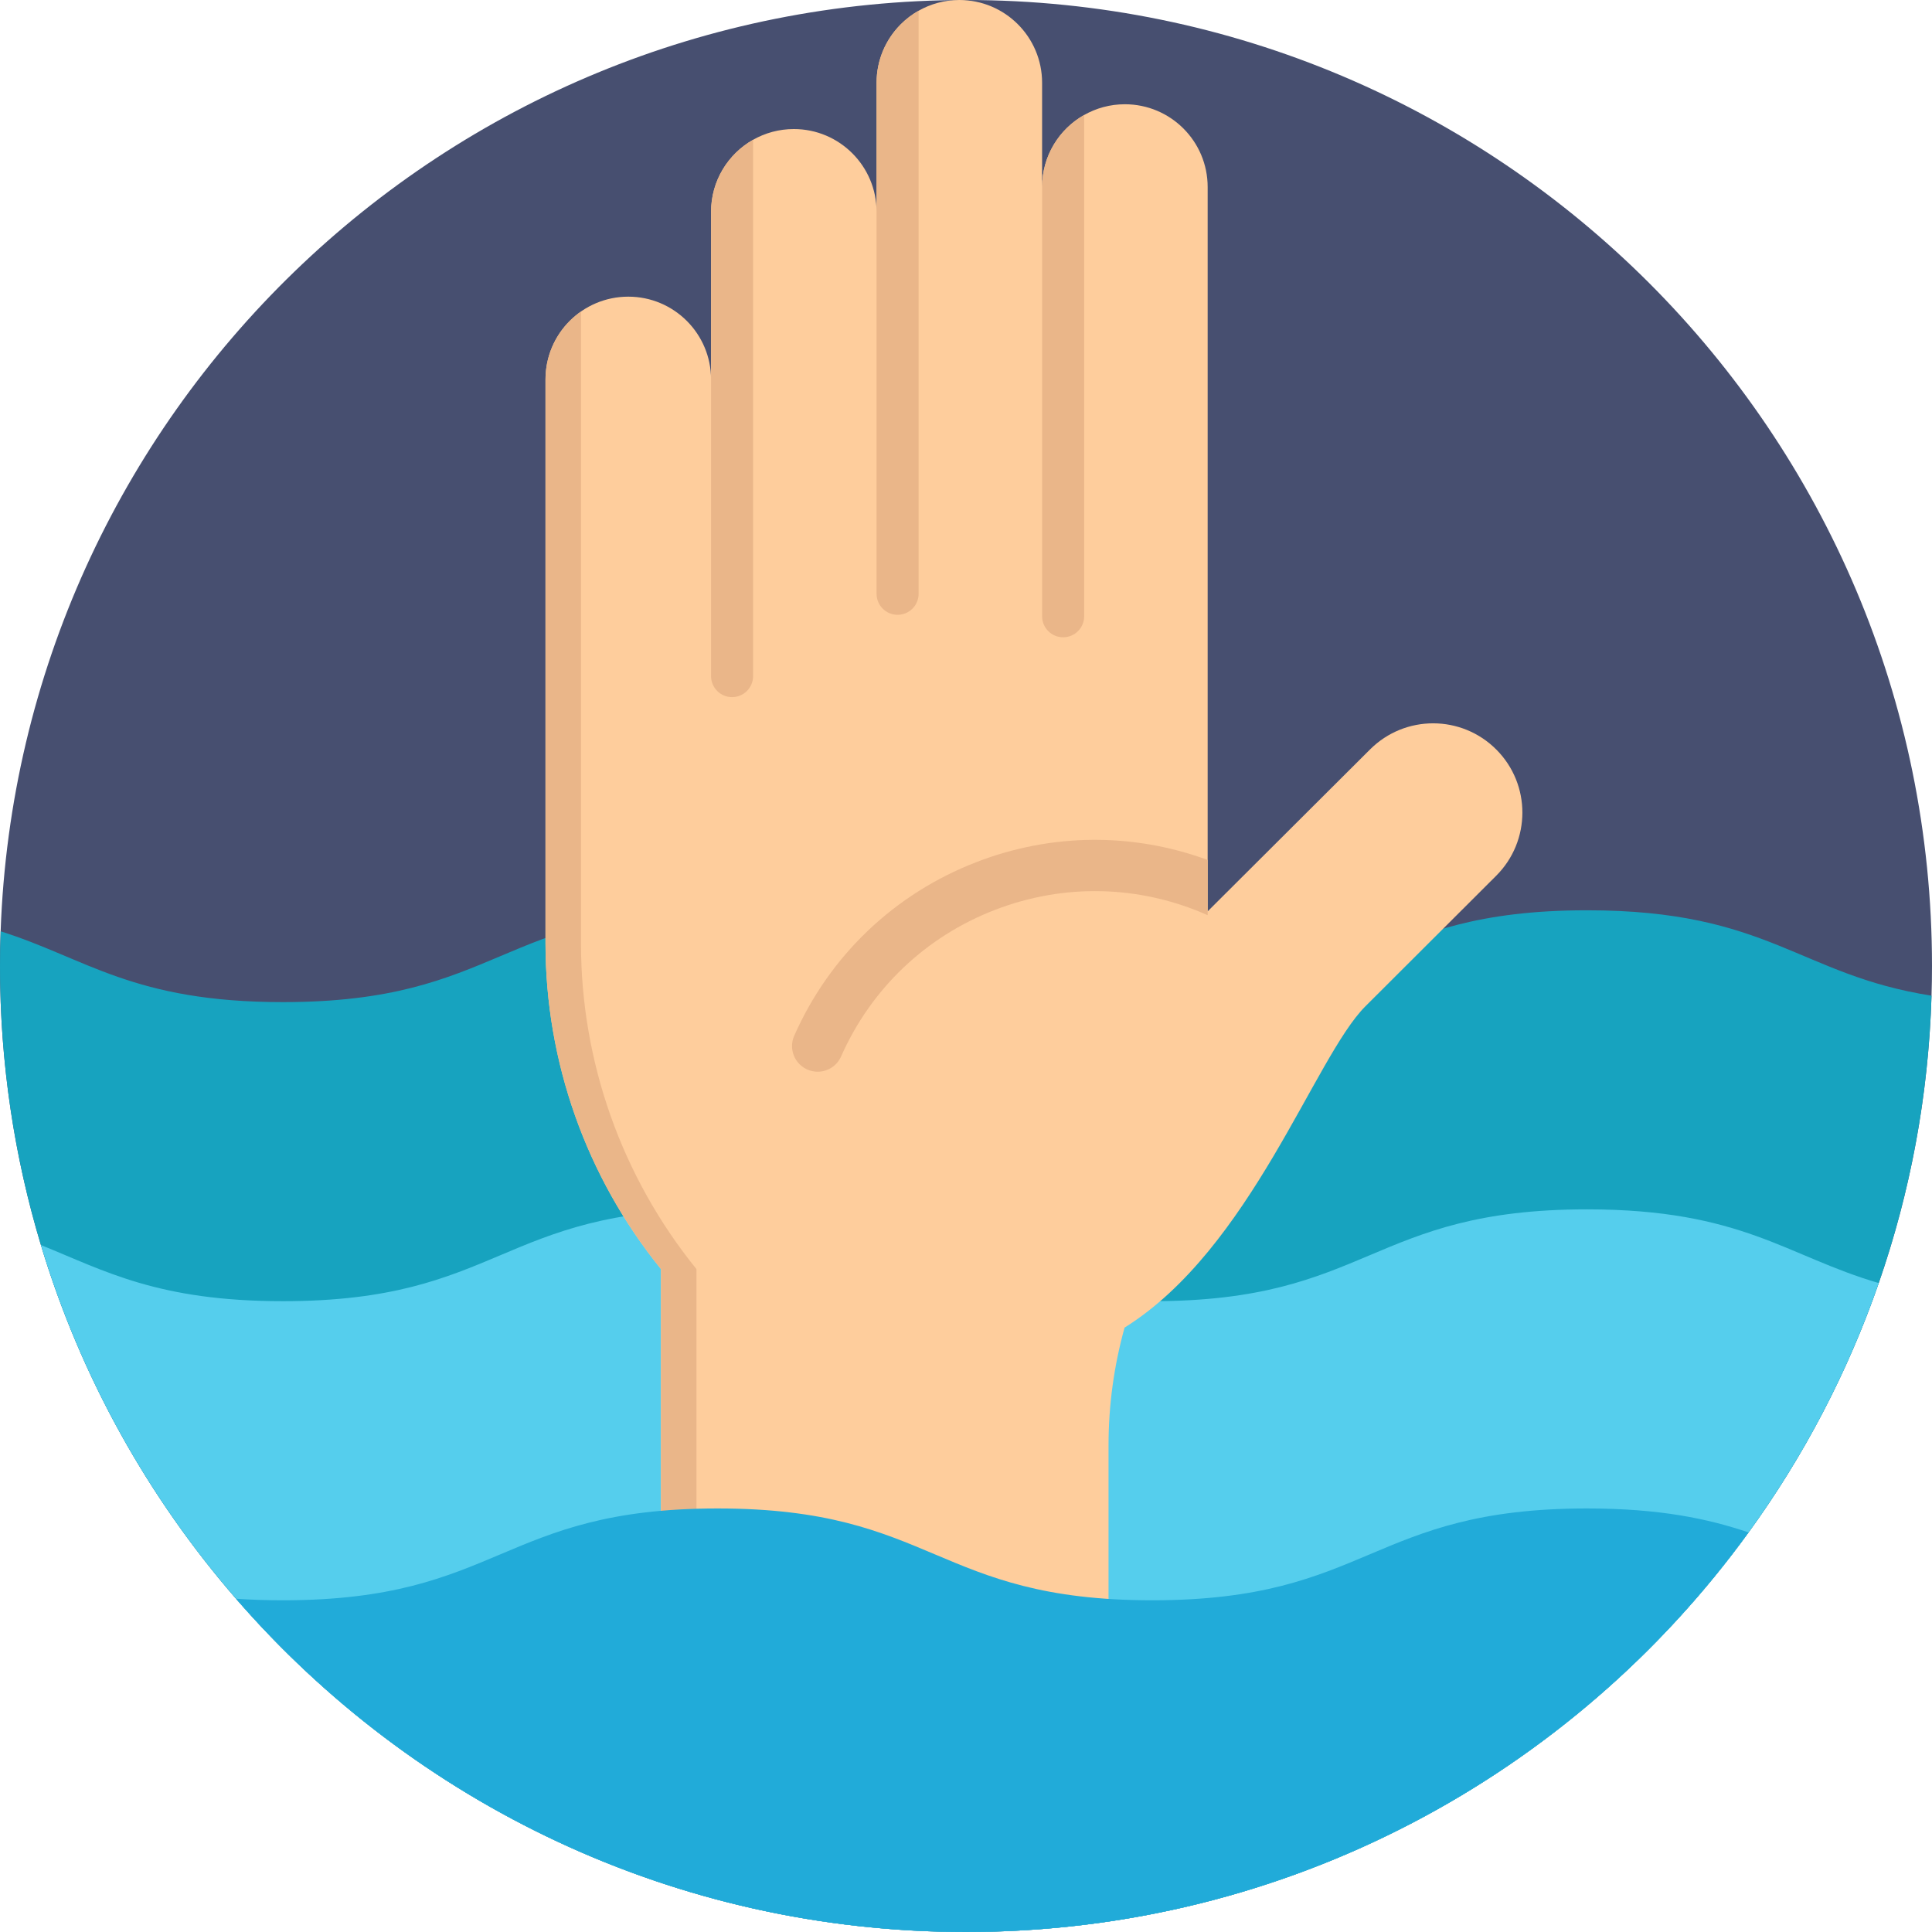 <?xml version="1.0" encoding="iso-8859-1"?>
<!-- Generator: Adobe Illustrator 19.0.0, SVG Export Plug-In . SVG Version: 6.00 Build 0)  -->
<svg version="1.1" id="Capa_1" xmlns="http://www.w3.org/2000/svg" xmlns:xlink="http://www.w3.org/1999/xlink" x="0px" y="0px"
	 viewBox="0 0 512 512" style="enable-background:new 0 0 512 512;" xml:space="preserve">
<path style="fill:#474F70;" d="M512,256c0,2.633-0.042,5.256-0.125,7.868c-0.805,26.603-5.663,52.193-13.991,76.152
	c-8.276,23.824-19.968,46.049-34.503,66.09C416.862,470.267,341.305,512,256,512c-77.249,0-146.505-34.21-193.442-88.315
	c-23.343-26.917-41.169-58.744-51.712-93.738C3.793,306.542,0,281.715,0,256c0-3.082,0.052-6.144,0.167-9.195
	C5.005,109.672,117.697,0,256,0C397.385,0,512,114.615,512,256z"/>
<path style="fill:#17A3BF;" d="M511.875,263.868C507.716,401.617,394.752,512,256,512C114.615,512,0,397.385,0,256
	c0-3.082,0.052-6.144,0.167-9.195c22.747,7.178,35.067,18.766,74.804,18.766c57.605,0,57.605-24.336,115.2-24.336
	s57.595,24.336,115.2,24.336s57.605-24.336,115.21-24.336C468.867,241.236,476.672,258.341,511.875,263.868z"/>
<path style="fill:#55CEED;" d="M497.883,340.02C463.12,440.132,367.95,512,256,512c-115.67,0-213.431-76.716-245.154-182.053
	c16.927,6.834,31.002,14.879,64.125,14.879c57.605,0,57.605-24.336,115.2-24.336s57.595,24.336,115.2,24.336
	s57.605-24.336,115.21-24.336C461.751,320.491,473.495,332.925,497.883,340.02z"/>
<path style="fill:#FECD9C;" d="M396.507,232.082l-34.67,34.607c-13.458,13.437-30.313,64.23-63.812,85.138
	c-2.8,10.073-4.253,20.564-4.253,31.211v59.852H175.167V336.321c-19.79-24.419-30.605-54.899-30.605-86.34v-149.42
	c0-6.06,2.456-11.546,6.426-15.517c3.971-3.971,9.456-6.426,15.517-6.426c12.11,0,21.932,9.822,21.932,21.943V56.142
	c0-8.192,4.483-15.329,11.139-19.101c3.187-1.808,6.875-2.842,10.794-2.842c12.11,0,21.932,9.822,21.932,21.943v-34.21
	c0-6.06,2.456-11.536,6.426-15.506c1.4-1.4,2.978-2.602,4.712-3.584C246.627,1.034,250.316,0,254.234,0
	c12.11,0,21.932,9.822,21.932,21.932V49.56c0-8.192,4.493-15.339,11.149-19.09c3.187-1.808,6.865-2.842,10.783-2.842
	c12.121,0,21.943,9.812,21.943,21.932v191.958l43.05-42.924c9.258-9.226,24.231-9.206,33.458,0.052
	C405.765,207.893,405.744,222.856,396.507,232.082z"/>
<g>
	<path style="fill:#EAB689;" d="M153.966,249.981V82.567c-1.063,0.742-2.065,1.564-2.978,2.479
		c-3.971,3.971-6.426,9.456-6.426,15.517v149.42c0,31.441,10.815,61.921,30.605,86.34v106.569h9.404v-106.57
		C164.78,311.902,153.966,281.422,153.966,249.981z"/>
	<path style="fill:#EAB689;" d="M320.042,227.892v14.639c-0.031-0.01-0.052-0.021-0.084-0.031
		c-17.962-7.962-37.951-8.443-56.289-1.369c-18.327,7.074-32.81,20.867-40.772,38.839c-1.118,2.539-3.605,4.044-6.207,4.044
		c-0.92,0-1.86-0.188-2.748-0.585c-3.438-1.515-4.984-5.528-3.459-8.965c9.425-21.285,26.582-37.616,48.295-46.007
		C278.664,220.776,300.21,220.62,320.042,227.892z"/>
	<path style="fill:#EAB689;" d="M199.576,37.042v142.137c0,3.076-2.493,5.569-5.569,5.569l0,0c-3.076,0-5.569-2.493-5.569-5.569
		V56.142C188.437,47.95,192.92,40.814,199.576,37.042z"/>
	<path style="fill:#EAB689;" d="M243.44,2.842v154.52c0,3.076-2.493,5.569-5.569,5.569l0,0c-3.076,0-5.569-2.493-5.569-5.569V21.932
		c0-6.06,2.456-11.536,6.426-15.506C240.128,5.026,241.706,3.824,243.44,2.842z"/>
	<path style="fill:#EAB689;" d="M287.316,30.469v132.848c0,3.076-2.493,5.569-5.569,5.569h-0.01c-3.076,0-5.569-2.493-5.569-5.569
		V49.56C276.167,41.368,280.66,34.22,287.316,30.469z"/>
</g>
<path style="fill:#21ABD9;" d="M463.381,406.11C416.862,470.267,341.305,512,256,512c-77.249,0-146.505-34.21-193.442-88.315
	c3.824,0.261,7.941,0.408,12.413,0.408c57.605,0,57.605-24.336,115.2-24.336s57.595,24.336,115.2,24.336
	s57.605-24.336,115.21-24.336C439.86,399.757,452.692,402.484,463.381,406.11z"/>
<g>
</g>
<g>
</g>
<g>
</g>
<g>
</g>
<g>
</g>
<g>
</g>
<g>
</g>
<g>
</g>
<g>
</g>
<g>
</g>
<g>
</g>
<g>
</g>
<g>
</g>
<g>
</g>
<g>
</g>
</svg>
